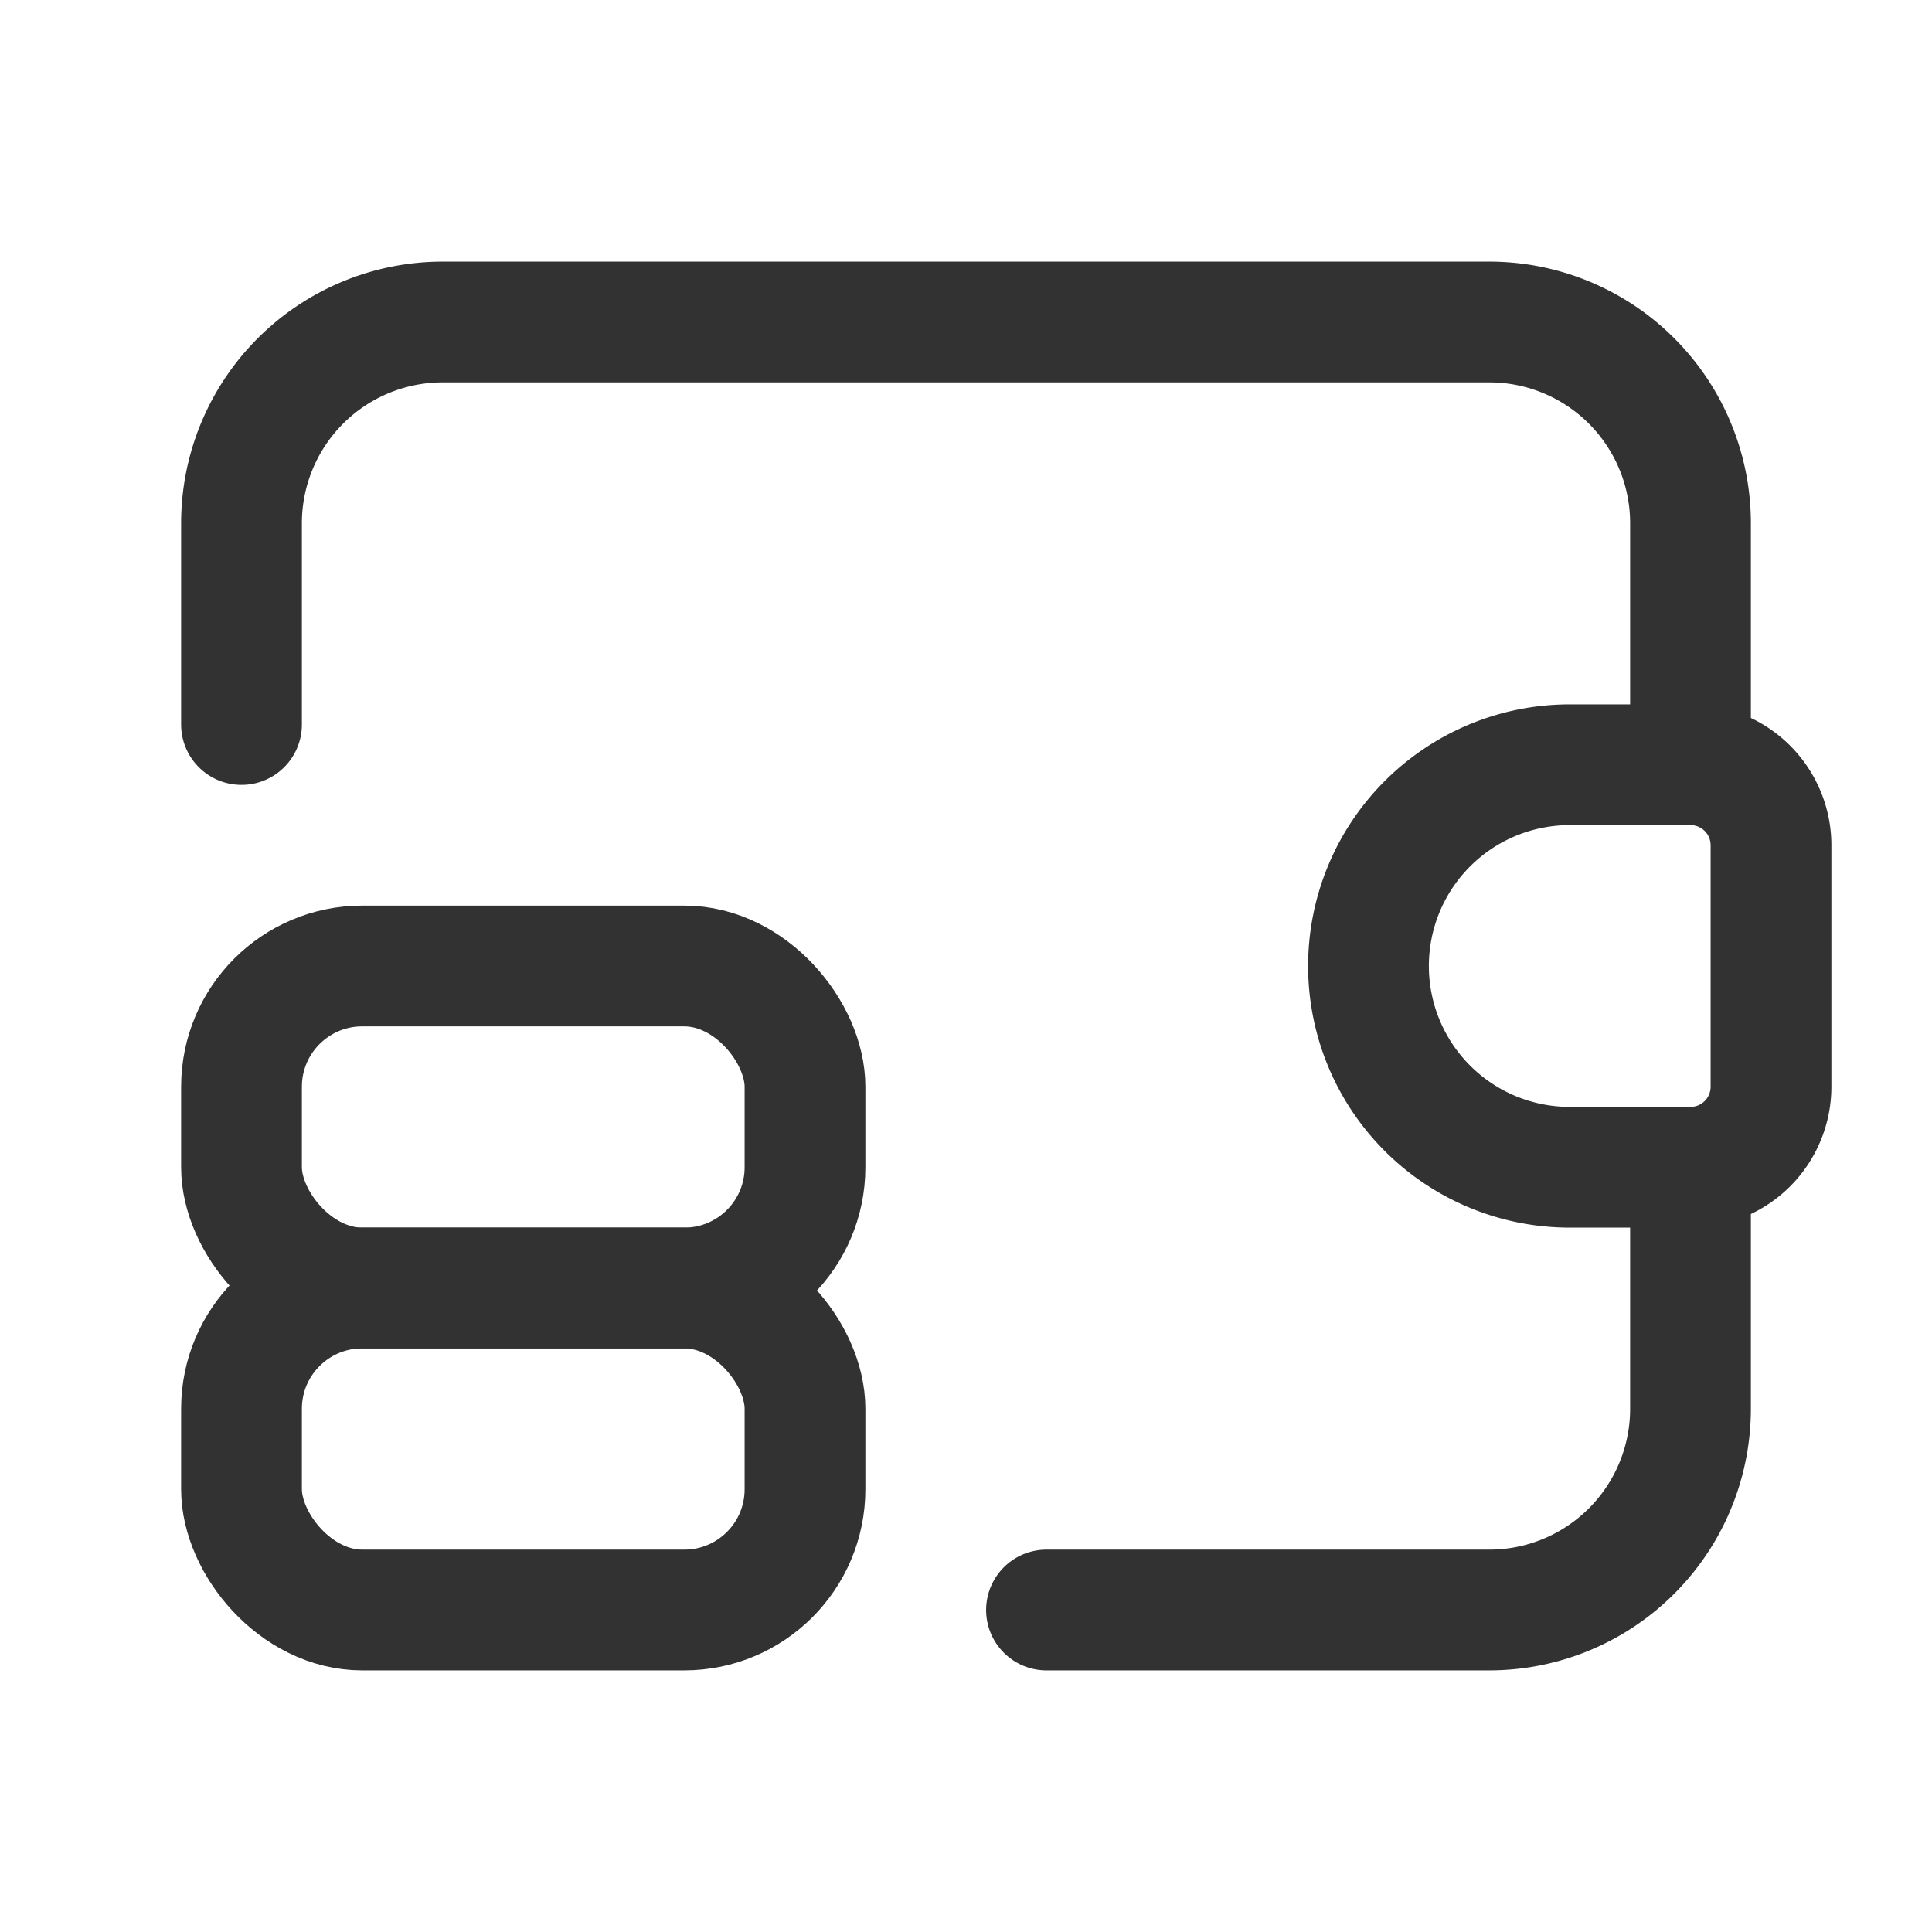 <svg xmlns="http://www.w3.org/2000/svg" viewBox="0 0 24 24"><path d="M0,0H24V24H0Z" fill="none"/><path d="M0,0H24V24H0Z" fill="none"/><path d="M21,9.5v-3A2.5,2.5,0,0,0,18.5,4H5.5A2.5,2.5,0,0,0,3,6.5V9" fill="none" stroke="#323232" stroke-linecap="round" stroke-linejoin="round" stroke-width="1.5"/><path d="M19.5,9.5H21a1,1,0,0,1,1,1v3a1,1,0,0,1-1,1H19.5A2.5,2.5,0,0,1,17,12v0a2.5,2.5,0,0,1,2.5-2.5Z" fill="none" stroke="#323232" stroke-linecap="round" stroke-linejoin="round" stroke-width="1.5"/><rect x="3" y="12" width="7" height="4" rx="1.5" stroke-width="1.5" stroke="#323232" stroke-linecap="round" stroke-linejoin="round" fill="none"/><rect x="3" y="16" width="7" height="4" rx="1.5" stroke-width="1.5" stroke="#323232" stroke-linecap="round" stroke-linejoin="round" fill="none"/><path d="M21,14.5v3A2.5,2.5,0,0,1,18.5,20H13" fill="none" stroke="#323232" stroke-linecap="round" stroke-linejoin="round" stroke-width="1.5"/></svg>